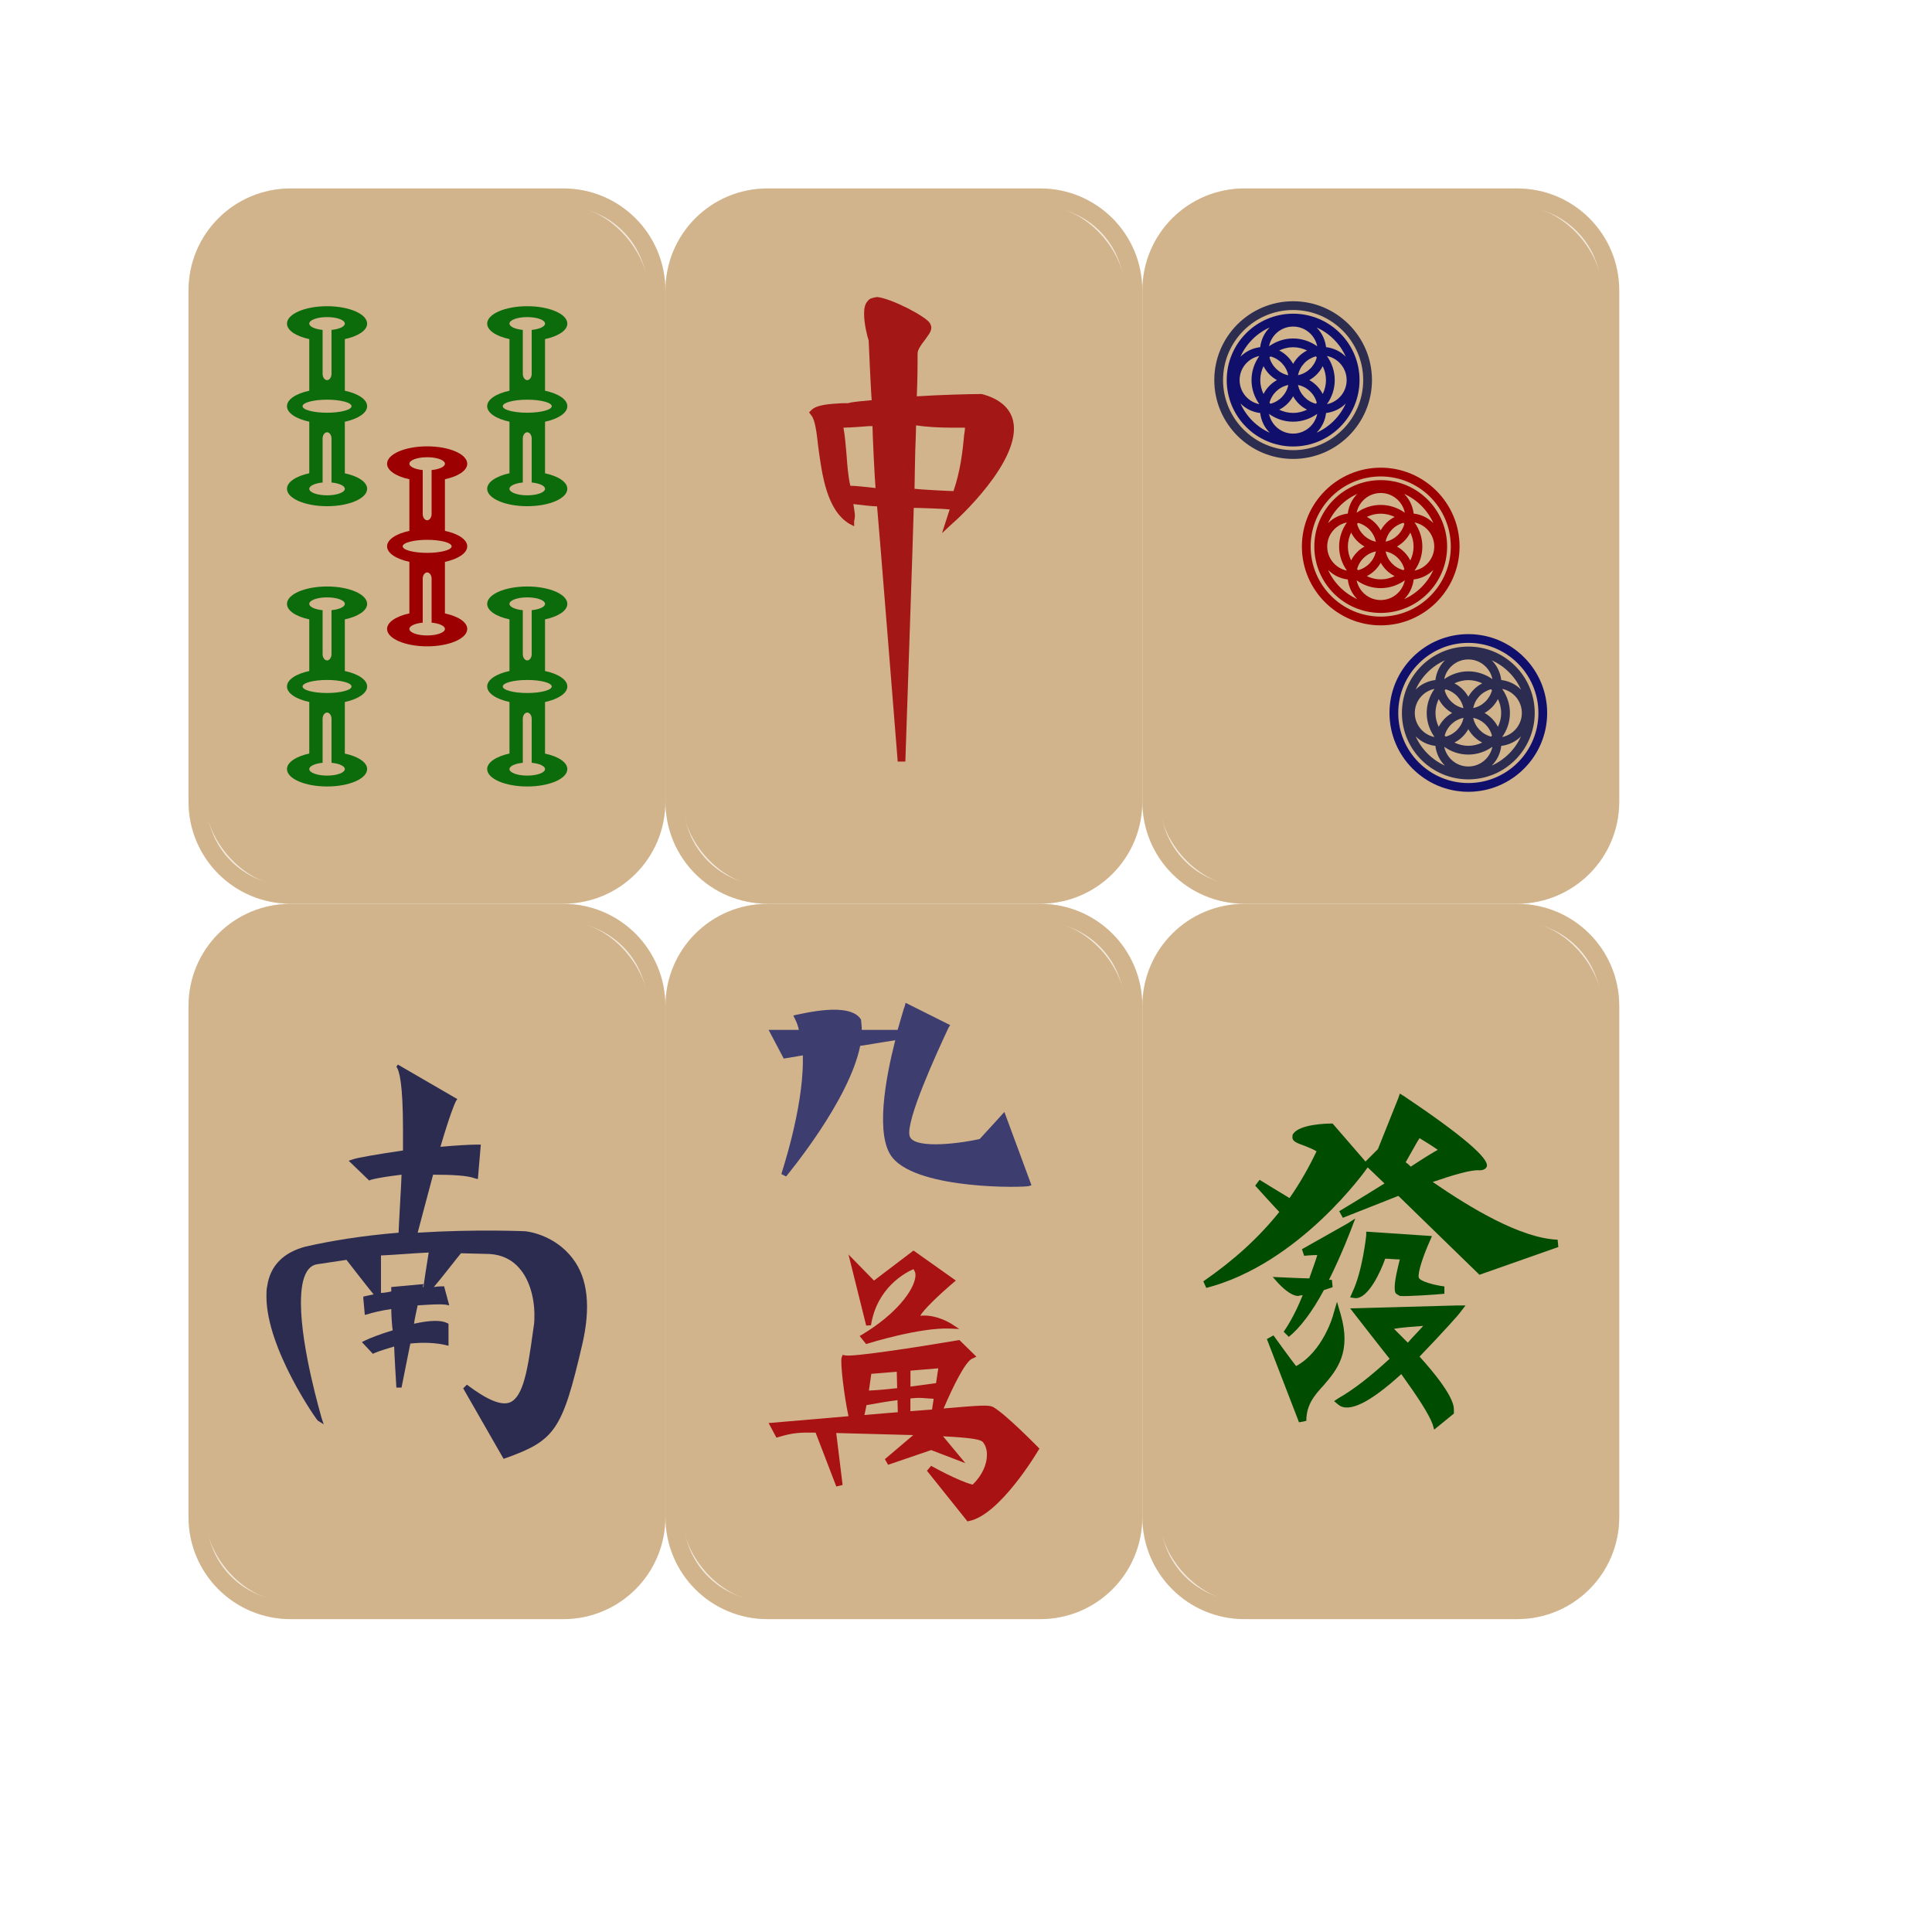<?xml version="1.0" encoding="UTF-8" standalone="no"?>
<!-- Created using Karbon, part of Calligra: http://www.calligra.org/karbon -->

<svg
   xmlns:dc="http://purl.org/dc/elements/1.1/"
   xmlns:cc="http://creativecommons.org/ns#"
   xmlns:rdf="http://www.w3.org/1999/02/22-rdf-syntax-ns#"
   xmlns:svg="http://www.w3.org/2000/svg"
   xmlns="http://www.w3.org/2000/svg"
   xmlns:xlink="http://www.w3.org/1999/xlink"
   xmlns:sodipodi="http://sodipodi.sourceforge.net/DTD/sodipodi-0.dtd"
   xmlns:inkscape="http://www.inkscape.org/namespaces/inkscape"
   width="38.4pt"
   height="38.4pt"
   id="svg2"
   version="1.1"
   inkscape:version="0.48.5 r10040"
   sodipodi:docname="gnome-mahjongg.svg">
  <sodipodi:namedview
     pagecolor="#ffffff"
     bordercolor="#666666"
     borderopacity="1"
     objecttolerance="10"
     gridtolerance="10"
     guidetolerance="10"
     inkscape:pageopacity="0"
     inkscape:pageshadow="2"
     inkscape:window-width="1920"
     inkscape:window-height="1035"
     id="namedview13"
     showgrid="false"
     borderlayer="true"
     inkscape:showpageshadow="false"
     inkscape:zoom="4.9166667"
     inkscape:cx="21.934585"
     inkscape:cy="8.2532298"
     inkscape:window-x="-4"
     inkscape:window-y="29"
     inkscape:window-maximized="1"
     inkscape:current-layer="svg2">
    <sodipodi:guide
       position="9.5367432e-07,48"
       orientation="48,0"
       id="guide4073" />
    <sodipodi:guide
       position="9.5367432e-07,1.9073486e-06"
       orientation="0,48"
       id="guide4075" />
    <sodipodi:guide
       position="48,1.9073486e-06"
       orientation="-48,0"
       id="guide4077" />
    <sodipodi:guide
       position="48,48"
       orientation="0,-48"
       id="guide4079" />
    <sodipodi:guide
       position="4,44"
       orientation="40,0"
       id="guide4081" />
    <sodipodi:guide
       position="4,4"
       orientation="0,40"
       id="guide4083" />
    <sodipodi:guide
       position="44,4"
       orientation="-40,0"
       id="guide4085" />
    <sodipodi:guide
       position="44,44"
       orientation="0,-40"
       id="guide4087" />
  </sodipodi:namedview>
  <defs
     id="defs4">
    <linearGradient
       gradientUnits="userSpaceOnUse"
       y2="39"
       x2="38"
       y1="39"
       x1="8"
       id="linearGradient3233"
       xlink:href="#linearGradient3235"
       inkscape:collect="always" />
    <linearGradient
       gradientUnits="userSpaceOnUse"
       y2="28"
       x2="39"
       y1="27"
       x1="3"
       id="linearGradient2846"
       xlink:href="#linearGradient2188"
       inkscape:collect="always" />
    <radialGradient
       r="14.5"
       fy="8.88"
       fx="13.819"
       cy="8.88"
       cx="13.819"
       gradientTransform="matrix(0.357,0.46,-0.566,0.729,16.265,4.506)"
       gradientUnits="userSpaceOnUse"
       id="radialGradient19774"
       xlink:href="#linearGradient3570"
       inkscape:collect="always" />
    <linearGradient
       gradientUnits="userSpaceOnUse"
       y2="35.395"
       x2="41.661"
       y1="12.359"
       x1="40.036"
       id="linearGradient19742"
       xlink:href="#linearGradient19744"
       inkscape:collect="always" />
    <radialGradient
       r="3.048"
       fy="16.969"
       fx="3.5"
       cy="16.969"
       cx="3.5"
       gradientTransform="matrix(0.529,1.27,-1.312,0.787,23.919,-1.007)"
       gradientUnits="userSpaceOnUse"
       id="radialGradient18128"
       xlink:href="#linearGradient14664"
       inkscape:collect="always" />
    <radialGradient
       r="3.048"
       fy="16.969"
       fx="3.5"
       cy="16.969"
       cx="3.5"
       gradientTransform="matrix(0.529,1.27,-1.312,0.787,23.919,-1.007)"
       gradientUnits="userSpaceOnUse"
       id="radialGradient18126"
       xlink:href="#linearGradient14664"
       inkscape:collect="always" />
    <radialGradient
       r="3.048"
       fy="16.969"
       fx="3.5"
       cy="16.969"
       cx="3.5"
       gradientTransform="matrix(0.529,1.27,-1.312,0.787,23.919,-1.007)"
       gradientUnits="userSpaceOnUse"
       id="radialGradient18124"
       xlink:href="#linearGradient14664"
       inkscape:collect="always" />
    <radialGradient
       gradientUnits="userSpaceOnUse"
       gradientTransform="matrix(0.529,1.27,-1.312,0.787,23.919,-1.007)"
       r="3.048"
       fy="16.969"
       fx="3.5"
       cy="16.969"
       cx="3.5"
       id="radialGradient18099"
       xlink:href="#linearGradient14664"
       inkscape:collect="always" />
    <radialGradient
       r="15.5"
       fy="21.094"
       fx="13.071"
       cy="21.094"
       cx="13.071"
       gradientTransform="matrix(1.429,2.259,-1.853,1.617,33.347,-44.631)"
       gradientUnits="userSpaceOnUse"
       id="radialGradient17706"
       xlink:href="#linearGradient2790"
       inkscape:collect="always" />
    <linearGradient
       y2="31"
       x2="25"
       y1="26"
       x1="21"
       gradientTransform="matrix(0.556,0,0,1.111,10.222,-0.611)"
       gradientUnits="userSpaceOnUse"
       id="linearGradient17174"
       xlink:href="#linearGradient11853"
       inkscape:collect="always" />
    <radialGradient
       r="3"
       fy="28.5"
       fx="23"
       cy="28.5"
       cx="23"
       gradientTransform="matrix(1,0,0,1.556,9.5596046e-6,-13.833)"
       gradientUnits="userSpaceOnUse"
       id="radialGradient17172"
       xlink:href="#linearGradient8285"
       inkscape:collect="always" />
    <linearGradient
       gradientTransform="matrix(0.92,0,0,0.889,8.9090905e-7,1.611)"
       gradientUnits="userSpaceOnUse"
       y2="47.688"
       x2="44.565"
       y1="14"
       x1="12"
       id="linearGradient17109"
       xlink:href="#linearGradient3570"
       inkscape:collect="always" />
    <linearGradient
       y2="31"
       x2="25"
       y1="26"
       x1="21"
       gradientTransform="matrix(0.333,0,0,0.833,24.333,4.167)"
       gradientUnits="userSpaceOnUse"
       id="linearGradient14261"
       xlink:href="#linearGradient11853"
       inkscape:collect="always" />
    <radialGradient
       r="3"
       fy="28.5"
       fx="23"
       cy="28.5"
       cx="23"
       gradientTransform="matrix(0.6,0,0,1.167,18.2,-5.75)"
       gradientUnits="userSpaceOnUse"
       id="radialGradient14259"
       xlink:href="#linearGradient8285"
       inkscape:collect="always" />
    <linearGradient
       y2="31"
       x2="25"
       y1="26"
       x1="21"
       gradientTransform="matrix(0.333,0,0,0.833,6.333,4.075)"
       gradientUnits="userSpaceOnUse"
       id="linearGradient11867"
       xlink:href="#linearGradient11853"
       inkscape:collect="always" />
    <radialGradient
       r="3"
       fy="28.5"
       fx="23"
       cy="28.5"
       cx="23"
       gradientTransform="matrix(0.6,0,0,1.167,0.2,-5.842)"
       gradientUnits="userSpaceOnUse"
       id="radialGradient11865"
       xlink:href="#linearGradient8285"
       inkscape:collect="always" />
    <radialGradient
       r="14.5"
       fy="19.5"
       fx="23.5"
       cy="19.5"
       cx="23.5"
       gradientTransform="matrix(0.552,0,0,0.241,11.034,35.793)"
       gradientUnits="userSpaceOnUse"
       id="radialGradient7116"
       xlink:href="#linearGradient5539"
       inkscape:collect="always" />
    <radialGradient
       gradientUnits="userSpaceOnUse"
       gradientTransform="matrix(2.917,0,0,1.083,-46.5,-0.208)"
       r="6"
       fy="38.5"
       fx="24"
       cy="38.5"
       cx="24"
       id="radialGradient7112"
       xlink:href="#linearGradient7106"
       inkscape:collect="always" />
    <radialGradient
       gradientUnits="userSpaceOnUse"
       gradientTransform="matrix(2.625,2.744,-0.433,2.197,-4.976,-64.938)"
       r="7"
       fy="27.331"
       fx="10.451"
       cy="27.331"
       cx="10.451"
       id="radialGradient6717"
       xlink:href="#linearGradient6328"
       inkscape:collect="always" />
    <radialGradient
       gradientUnits="userSpaceOnUse"
       gradientTransform="matrix(0.7,0,0,-0.727,6.55,25.182)"
       r="5.5"
       fy="16.75"
       fx="21.625"
       cy="16.75"
       cx="21.625"
       id="radialGradient5934"
       xlink:href="#linearGradient7499"
       inkscape:collect="always" />
    <radialGradient
       gradientUnits="userSpaceOnUse"
       gradientTransform="matrix(0.31,0,0,0.138,16.207,15.31)"
       r="14.5"
       fy="19.5"
       fx="23.5"
       cy="19.5"
       cx="23.5"
       id="radialGradient5545"
       xlink:href="#linearGradient5539"
       inkscape:collect="always" />
    <linearGradient
       gradientTransform="matrix(2.25,0,0,1.273,-31,-8.95)"
       gradientUnits="userSpaceOnUse"
       y2="54.18"
       x2="42.231"
       y1="37.678"
       x1="21"
       id="linearGradient4751"
       xlink:href="#linearGradient12294"
       inkscape:collect="always" />
    <radialGradient
       gradientUnits="userSpaceOnUse"
       gradientTransform="matrix(1.1,-2.639,-1.875,-2,19.432,98.396)"
       r="3.5"
       fy="12.744"
       fx="23.078"
       cy="12.744"
       cx="23.078"
       id="radialGradient3185"
       xlink:href="#linearGradient2790"
       inkscape:collect="always" />
    <linearGradient
       id="linearGradient2188">
      <stop
         id="stop2190"
         offset="0"
         style="stop-color:#c4a000;stop-opacity:1" />
      <stop
         style="stop-color:#edd400;stop-opacity:1"
         offset="0.206"
         id="stop3626" />
      <stop
         style="stop-color:#fce94f;stop-opacity:1"
         offset="0.5"
         id="stop2848" />
      <stop
         id="stop2850"
         offset="0.75"
         style="stop-color:#edd400;stop-opacity:1" />
      <stop
         id="stop2192"
         offset="1"
         style="stop-color:#c4a000;stop-opacity:1" />
    </linearGradient>
    <linearGradient
       id="linearGradient2790">
      <stop
         id="stop2792"
         offset="0"
         style="stop-color:#ffffff;stop-opacity:1;" />
      <stop
         id="stop2794"
         offset="1"
         style="stop-color:#fce94f;stop-opacity:1;" />
    </linearGradient>
    <linearGradient
       id="linearGradient3570">
      <stop
         id="stop3572"
         offset="0"
         style="stop-color:#ffffff;stop-opacity:1;" />
      <stop
         id="stop3574"
         offset="1"
         style="stop-color:#fce94f;stop-opacity:1;" />
    </linearGradient>
    <linearGradient
       id="linearGradient5539"
       inkscape:collect="always">
      <stop
         id="stop5541"
         offset="0"
         style="stop-color:#000000;stop-opacity:1;" />
      <stop
         id="stop5543"
         offset="1"
         style="stop-color:#000000;stop-opacity:0;" />
    </linearGradient>
    <linearGradient
       id="linearGradient6328"
       inkscape:collect="always">
      <stop
         id="stop6330"
         offset="0"
         style="stop-color:#ffffff;stop-opacity:1;" />
      <stop
         id="stop6332"
         offset="1"
         style="stop-color:#ffffff;stop-opacity:0;" />
    </linearGradient>
    <linearGradient
       id="linearGradient7106"
       inkscape:collect="always">
      <stop
         id="stop7108"
         offset="0"
         style="stop-color:#000000;stop-opacity:1;" />
      <stop
         id="stop7110"
         offset="1"
         style="stop-color:#000000;stop-opacity:0;" />
    </linearGradient>
    <linearGradient
       inkscape:collect="always"
       id="linearGradient7499">
      <stop
         style="stop-color:#fff5ac;stop-opacity:1"
         offset="0"
         id="stop7501" />
      <stop
         style="stop-color:#edd400;stop-opacity:1"
         offset="1"
         id="stop7503" />
    </linearGradient>
    <linearGradient
       id="linearGradient8285">
      <stop
         id="stop8287"
         offset="0"
         style="stop-color:#ff6c6c;stop-opacity:1;" />
      <stop
         id="stop8289"
         offset="1"
         style="stop-color:#cc0000;stop-opacity:1;" />
    </linearGradient>
    <linearGradient
       id="linearGradient11853"
       inkscape:collect="always">
      <stop
         id="stop11855"
         offset="0"
         style="stop-color:#ffffff;stop-opacity:1;" />
      <stop
         id="stop11857"
         offset="1"
         style="stop-color:#ffffff;stop-opacity:0;" />
    </linearGradient>
    <linearGradient
       id="linearGradient12294">
      <stop
         style="stop-color:#fef8c4;stop-opacity:1"
         offset="0"
         id="stop12296" />
      <stop
         style="stop-color:#edd400;stop-opacity:1"
         offset="1"
         id="stop12298" />
    </linearGradient>
    <linearGradient
       id="linearGradient14664">
      <stop
         id="stop14666"
         offset="0"
         style="stop-color:#ffffff;stop-opacity:1;" />
      <stop
         id="stop14668"
         offset="1"
         style="stop-color:#eeeeec;stop-opacity:1" />
    </linearGradient>
    <linearGradient
       id="linearGradient19744">
      <stop
         style="stop-color:#ffffff;stop-opacity:1;"
         offset="0"
         id="stop19746" />
      <stop
         id="stop19748"
         offset="0.786"
         style="stop-color:#edd400;stop-opacity:1" />
      <stop
         style="stop-color:#ffffff;stop-opacity:1;"
         offset="1"
         id="stop19750" />
    </linearGradient>
    <linearGradient
       id="linearGradient3235">
      <stop
         style="stop-color:#fce94f;stop-opacity:1"
         offset="0"
         id="stop3237" />
      <stop
         id="stop3239"
         offset="0.5"
         style="stop-color:#fce94f;stop-opacity:1" />
      <stop
         style="stop-color:#edd400;stop-opacity:1"
         offset="0.75"
         id="stop3241" />
      <stop
         style="stop-color:#c4a000;stop-opacity:1"
         offset="1"
         id="stop3243" />
    </linearGradient>
    <linearGradient
       inkscape:collect="always"
       xlink:href="#linearGradient19744"
       id="linearGradient4099"
       gradientUnits="userSpaceOnUse"
       x1="40.036"
       y1="12.359"
       x2="41.661"
       y2="35.395"
       gradientTransform="translate(-96.556,66.314)" />
    <linearGradient
       inkscape:collect="always"
       xlink:href="#linearGradient11853"
       id="linearGradient4110"
       gradientUnits="userSpaceOnUse"
       gradientTransform="matrix(0.556,0,0,1.111,-86.334,65.703)"
       x1="21"
       y1="26"
       x2="25"
       y2="31" />
    <radialGradient
       inkscape:collect="always"
       xlink:href="#linearGradient8285"
       id="radialGradient4113"
       gradientUnits="userSpaceOnUse"
       gradientTransform="matrix(1,0,0,1.556,-96.556,52.48)"
       cx="23"
       cy="28.5"
       fx="23"
       fy="28.5"
       r="3" />
    <linearGradient
       inkscape:collect="always"
       xlink:href="#linearGradient11853"
       id="linearGradient4116"
       gradientUnits="userSpaceOnUse"
       gradientTransform="matrix(0.333,0,0,0.833,-72.223,70.48)"
       x1="21"
       y1="26"
       x2="25"
       y2="31" />
    <radialGradient
       inkscape:collect="always"
       xlink:href="#linearGradient8285"
       id="radialGradient4119"
       gradientUnits="userSpaceOnUse"
       gradientTransform="matrix(0.6,0,0,1.167,-78.357,60.564)"
       cx="23"
       cy="28.5"
       fx="23"
       fy="28.5"
       r="3" />
    <linearGradient
       inkscape:collect="always"
       xlink:href="#linearGradient11853"
       id="linearGradient4122"
       gradientUnits="userSpaceOnUse"
       gradientTransform="matrix(0.333,0,0,0.833,-90.223,70.389)"
       x1="21"
       y1="26"
       x2="25"
       y2="31" />
    <radialGradient
       inkscape:collect="always"
       xlink:href="#linearGradient8285"
       id="radialGradient4125"
       gradientUnits="userSpaceOnUse"
       gradientTransform="matrix(0.6,0,0,1.167,-96.356,60.472)"
       cx="23"
       cy="28.5"
       fx="23"
       fy="28.5"
       r="3" />
    <radialGradient
       inkscape:collect="always"
       xlink:href="#linearGradient2790"
       id="radialGradient4128"
       gradientUnits="userSpaceOnUse"
       gradientTransform="matrix(1.1,-2.639,-1.875,-2,-77.124,164.71)"
       cx="23.078"
       cy="12.744"
       fx="23.078"
       fy="12.744"
       r="3.5" />
    <radialGradient
       inkscape:collect="always"
       xlink:href="#linearGradient7499"
       id="radialGradient4131"
       gradientUnits="userSpaceOnUse"
       gradientTransform="matrix(0.7,0,0,-0.727,-90.007,91.495)"
       cx="21.625"
       cy="16.75"
       fx="21.625"
       fy="16.75"
       r="5.5" />
    <radialGradient
       inkscape:collect="always"
       xlink:href="#linearGradient2790"
       id="radialGradient4134"
       gradientUnits="userSpaceOnUse"
       gradientTransform="matrix(1.429,2.259,-1.853,1.617,-63.21,21.682)"
       cx="13.071"
       cy="21.094"
       fx="13.071"
       fy="21.094"
       r="15.5" />
    <radialGradient
       inkscape:collect="always"
       xlink:href="#linearGradient5539"
       id="radialGradient4137"
       gradientUnits="userSpaceOnUse"
       gradientTransform="matrix(0.31,0,0,0.138,-80.35,81.624)"
       cx="23.5"
       cy="19.5"
       fx="23.5"
       fy="19.5"
       r="14.5" />
    <radialGradient
       inkscape:collect="always"
       xlink:href="#linearGradient6328"
       id="radialGradient4141"
       gradientUnits="userSpaceOnUse"
       gradientTransform="matrix(2.625,2.744,-0.433,2.197,-101.532,1.376)"
       cx="10.451"
       cy="27.331"
       fx="10.451"
       fy="27.331"
       r="7" />
    <linearGradient
       inkscape:collect="always"
       xlink:href="#linearGradient3570"
       id="linearGradient4144"
       gradientUnits="userSpaceOnUse"
       gradientTransform="matrix(0.92,0,0,0.889,-96.556,67.925)"
       x1="12"
       y1="14"
       x2="44.565"
       y2="47.688" />
    <radialGradient
       inkscape:collect="always"
       xlink:href="#linearGradient3570"
       id="radialGradient4147"
       gradientUnits="userSpaceOnUse"
       gradientTransform="matrix(0.357,0.46,-0.566,0.729,-80.291,70.82)"
       cx="13.819"
       cy="8.88"
       fx="13.819"
       fy="8.88"
       r="14.5" />
    <linearGradient
       inkscape:collect="always"
       xlink:href="#linearGradient2188"
       id="linearGradient4151"
       gradientUnits="userSpaceOnUse"
       x1="3"
       y1="27"
       x2="39"
       y2="28"
       gradientTransform="translate(-96.556,66.314)" />
    <linearGradient
       inkscape:collect="always"
       xlink:href="#linearGradient12294"
       id="linearGradient4155"
       gradientUnits="userSpaceOnUse"
       gradientTransform="matrix(2.25,0,0,1.273,-127.556,57.364)"
       x1="21"
       y1="37.678"
       x2="42.231"
       y2="54.18" />
    <radialGradient
       inkscape:collect="always"
       xlink:href="#linearGradient5539"
       id="radialGradient4158"
       gradientUnits="userSpaceOnUse"
       gradientTransform="matrix(0.552,0,0,0.241,-85.522,102.107)"
       cx="23.5"
       cy="19.5"
       fx="23.5"
       fy="19.5"
       r="14.5" />
    <linearGradient
       inkscape:collect="always"
       xlink:href="#linearGradient3235"
       id="linearGradient4161"
       gradientUnits="userSpaceOnUse"
       x1="8"
       y1="39"
       x2="38"
       y2="39"
       gradientTransform="translate(-96.556,66.314)" />
    <radialGradient
       inkscape:collect="always"
       xlink:href="#linearGradient7106"
       id="radialGradient4164"
       gradientUnits="userSpaceOnUse"
       gradientTransform="matrix(2.917,0,0,1.083,-143.056,66.105)"
       cx="24"
       cy="38.5"
       fx="24"
       fy="38.5"
       r="6" />
    <radialGradient
       inkscape:collect="always"
       xlink:href="#linearGradient14664"
       id="radialGradient4166"
       gradientUnits="userSpaceOnUse"
       gradientTransform="matrix(0.529,1.27,-1.312,0.787,23.919,-1.007)"
       cx="3.5"
       cy="16.969"
       fx="3.5"
       fy="16.969"
       r="3.048" />
    <radialGradient
       inkscape:collect="always"
       xlink:href="#linearGradient14664"
       id="radialGradient4168"
       gradientUnits="userSpaceOnUse"
       gradientTransform="matrix(0.529,1.27,-1.312,0.787,23.919,-1.007)"
       cx="3.5"
       cy="16.969"
       fx="3.5"
       fy="16.969"
       r="3.048" />
    <radialGradient
       inkscape:collect="always"
       xlink:href="#linearGradient14664"
       id="radialGradient4170"
       gradientUnits="userSpaceOnUse"
       gradientTransform="matrix(0.529,1.27,-1.312,0.787,23.919,-1.007)"
       cx="3.5"
       cy="16.969"
       fx="3.5"
       fy="16.969"
       r="3.048" />
    <radialGradient
       inkscape:collect="always"
       xlink:href="#linearGradient14664"
       id="radialGradient4172"
       gradientUnits="userSpaceOnUse"
       gradientTransform="matrix(0.529,1.27,-1.312,0.787,23.919,-1.007)"
       cx="3.5"
       cy="16.969"
       fx="3.5"
       fy="16.969"
       r="3.048" />
    <linearGradient
       id="linearGradient3860">
      <stop
         id="stop3862"
         style="stop-color:#c3a579;stop-opacity:1"
         offset="0" />
      <stop
         id="stop3864"
         style="stop-color:#d3bd9d;stop-opacity:1"
         offset="1" />
    </linearGradient>
    <linearGradient
       id="linearGradient3187">
      <stop
         id="stop3189"
         style="stop-color:#693222;stop-opacity:1"
         offset="0" />
      <stop
         id="stop3191"
         style="stop-color:#b8755d;stop-opacity:1"
         offset="1" />
    </linearGradient>
    <linearGradient
       id="linearGradient3246">
      <stop
         id="stop3248"
         style="stop-color:#c3a579;stop-opacity:1"
         offset="0" />
      <stop
         id="stop3250"
         style="stop-color:#d3bd9d;stop-opacity:1"
         offset="1" />
    </linearGradient>
    <linearGradient
       id="linearGradient3253">
      <stop
         id="stop3255"
         style="stop-color:#693222;stop-opacity:1"
         offset="0" />
      <stop
         id="stop3257"
         style="stop-color:#b8755d;stop-opacity:1"
         offset="1" />
    </linearGradient>
    <linearGradient
       id="linearGradient3260">
      <stop
         id="stop3262"
         style="stop-color:#c3a579;stop-opacity:1"
         offset="0" />
      <stop
         id="stop3264"
         style="stop-color:#d3bd9d;stop-opacity:1"
         offset="1" />
    </linearGradient>
    <linearGradient
       id="linearGradient3267">
      <stop
         id="stop3269"
         style="stop-color:#693222;stop-opacity:1"
         offset="0" />
      <stop
         id="stop3271"
         style="stop-color:#b8755d;stop-opacity:1"
         offset="1" />
    </linearGradient>
  </defs>
  <g
     transform="matrix(0.162,0,0,0.162,3.219,3.671)"
     id="g3365">
    <g
       style="fill:#d2b48c"
       id="use3756"
       transform="matrix(2.786,0,0,2.786,-5.747,-125.562)">
      <rect
         style="color:#000000;fill:#d2b48c;fill-opacity:1;fill-rule:nonzero;stroke:none;stroke-width:1.5;marker:none;visibility:visible;display:inline;overflow:visible;enable-background:accumulate"
         id="rect3312"
         y="49"
         x="7"
         ry="5"
         rx="5"
         height="40"
         width="26" />
      <path
         style="opacity:0.1;color:#000000;fill:#d2b48c;fill-opacity:1;fill-rule:nonzero;stroke:none;stroke-width:1.5;marker:none;visibility:visible;display:inline;overflow:visible;enable-background:accumulate"
         id="path3314"
         inkscape:connector-curvature="0"
         d="m 12,48 c -3.324,0 -6,2.676 -6,6 l 0,30 c 0,3.324 2.676,6 6,6 l 16,0 c 3.324,0 6,-2.676 6,-6 l 0,-30 c 0,-3.324 -2.676,-6 -6,-6 l -16,0 z m 0,3.156 16,0 c 1.637,0 2.844,1.207 2.844,2.844 l 0,30 c 0,1.637 -1.207,2.844 -2.844,2.844 l -16,0 C 10.363,86.844 9.156,85.637 9.156,84 l 0,-30 c 0,-1.637 1.207,-2.844 2.844,-2.844 z" />
      <path
         style="opacity:0.2;color:#000000;fill:#d2b48c;fill-opacity:1;fill-rule:nonzero;stroke:none;stroke-width:1.5;marker:none;visibility:visible;display:inline;overflow:visible;enable-background:accumulate"
         id="path3316"
         inkscape:connector-curvature="0"
         d="m 12,48 c -3.324,0 -6,2.676 -6,6 l 0,30 c 0,3.324 2.676,6 6,6 l 16,0 c 3.324,0 6,-2.676 6,-6 l 0,-30 c 0,-3.324 -2.676,-6 -6,-6 l -16,0 z m 0,1.969 16,0 c 2.263,0 4.031,1.768 4.031,4.031 l 0,30 c 0,2.263 -1.768,4.031 -4.031,4.031 l -16,0 C 9.737,88.031 7.969,86.263 7.969,84 l 0,-30 c 0,-2.263 1.768,-4.031 4.031,-4.031 z" />
      <path
         style="color:#000000;fill:#d2b48c;fill-opacity:1;fill-rule:nonzero;stroke:none;stroke-width:1.5;marker:none;visibility:visible;display:inline;overflow:visible;enable-background:accumulate"
         id="path3318"
         inkscape:connector-curvature="0"
         d="m 12,48 c -3.324,0 -6,2.676 -6,6 l 0,30 c 0,3.324 2.676,6 6,6 l 16,0 c 3.324,0 6,-2.676 6,-6 l 0,-30 c 0,-3.324 -2.676,-6 -6,-6 l -16,0 z m 0,1.062 16,0 c 2.746,0 4.938,2.192 4.938,4.938 l 0,30 c 0,2.746 -2.192,4.938 -4.938,4.938 l -16,0 C 9.254,88.938 7.062,86.746 7.062,84 l 0,-30 c 0,-2.746 2.192,-4.938 4.938,-4.938 z" />
    </g>
    <g
       style="fill:#d2b48c"
       id="use3758"
       transform="matrix(2.786,0,0,2.786,-5.747,-8.533)">
      <rect
         style="color:#000000;fill:#d2b48c;fill-opacity:1;fill-rule:nonzero;stroke:none;stroke-width:1.5;marker:none;visibility:visible;display:inline;overflow:visible;enable-background:accumulate"
         id="rect3298"
         y="49"
         x="7"
         ry="5"
         rx="5"
         height="40"
         width="26" />
      <path
         style="opacity:0.1;color:#000000;fill:#d2b48c;fill-opacity:1;fill-rule:nonzero;stroke:none;stroke-width:1.5;marker:none;visibility:visible;display:inline;overflow:visible;enable-background:accumulate"
         id="path3300"
         inkscape:connector-curvature="0"
         d="m 12,48 c -3.324,0 -6,2.676 -6,6 l 0,30 c 0,3.324 2.676,6 6,6 l 16,0 c 3.324,0 6,-2.676 6,-6 l 0,-30 c 0,-3.324 -2.676,-6 -6,-6 l -16,0 z m 0,3.156 16,0 c 1.637,0 2.844,1.207 2.844,2.844 l 0,30 c 0,1.637 -1.207,2.844 -2.844,2.844 l -16,0 C 10.363,86.844 9.156,85.637 9.156,84 l 0,-30 c 0,-1.637 1.207,-2.844 2.844,-2.844 z" />
      <path
         style="opacity:0.2;color:#000000;fill:#d2b48c;fill-opacity:1;fill-rule:nonzero;stroke:none;stroke-width:1.5;marker:none;visibility:visible;display:inline;overflow:visible;enable-background:accumulate"
         id="path3302"
         inkscape:connector-curvature="0"
         d="m 12,48 c -3.324,0 -6,2.676 -6,6 l 0,30 c 0,3.324 2.676,6 6,6 l 16,0 c 3.324,0 6,-2.676 6,-6 l 0,-30 c 0,-3.324 -2.676,-6 -6,-6 l -16,0 z m 0,1.969 16,0 c 2.263,0 4.031,1.768 4.031,4.031 l 0,30 c 0,2.263 -1.768,4.031 -4.031,4.031 l -16,0 C 9.737,88.031 7.969,86.263 7.969,84 l 0,-30 c 0,-2.263 1.768,-4.031 4.031,-4.031 z" />
      <path
         style="color:#000000;fill:#d2b48c;fill-opacity:1;fill-rule:nonzero;stroke:none;stroke-width:1.5;marker:none;visibility:visible;display:inline;overflow:visible;enable-background:accumulate"
         id="path3304"
         inkscape:connector-curvature="0"
         d="m 12,48 c -3.324,0 -6,2.676 -6,6 l 0,30 c 0,3.324 2.676,6 6,6 l 16,0 c 3.324,0 6,-2.676 6,-6 l 0,-30 c 0,-3.324 -2.676,-6 -6,-6 l -16,0 z m 0,1.062 16,0 c 2.746,0 4.938,2.192 4.938,4.938 l 0,30 c 0,2.746 -2.192,4.938 -4.938,4.938 l -16,0 C 9.254,88.938 7.062,86.746 7.062,84 l 0,-30 c 0,-2.746 2.192,-4.938 4.938,-4.938 z" />
    </g>
    <g
       style="fill:#d2b48c"
       id="use3760"
       transform="matrix(2.786,0,0,2.786,72.272,-125.562)">
      <rect
         style="color:#000000;fill:#d2b48c;fill-opacity:1;fill-rule:nonzero;stroke:none;stroke-width:1.5;marker:none;visibility:visible;display:inline;overflow:visible;enable-background:accumulate"
         id="rect3284"
         y="49"
         x="7"
         ry="5"
         rx="5"
         height="40"
         width="26" />
      <path
         style="opacity:0.1;color:#000000;fill:#d2b48c;fill-opacity:1;fill-rule:nonzero;stroke:none;stroke-width:1.5;marker:none;visibility:visible;display:inline;overflow:visible;enable-background:accumulate"
         id="path3286"
         inkscape:connector-curvature="0"
         d="m 12,48 c -3.324,0 -6,2.676 -6,6 l 0,30 c 0,3.324 2.676,6 6,6 l 16,0 c 3.324,0 6,-2.676 6,-6 l 0,-30 c 0,-3.324 -2.676,-6 -6,-6 l -16,0 z m 0,3.156 16,0 c 1.637,0 2.844,1.207 2.844,2.844 l 0,30 c 0,1.637 -1.207,2.844 -2.844,2.844 l -16,0 C 10.363,86.844 9.156,85.637 9.156,84 l 0,-30 c 0,-1.637 1.207,-2.844 2.844,-2.844 z" />
      <path
         style="opacity:0.2;color:#000000;fill:#d2b48c;fill-opacity:1;fill-rule:nonzero;stroke:none;stroke-width:1.5;marker:none;visibility:visible;display:inline;overflow:visible;enable-background:accumulate"
         id="path3288"
         inkscape:connector-curvature="0"
         d="m 12,48 c -3.324,0 -6,2.676 -6,6 l 0,30 c 0,3.324 2.676,6 6,6 l 16,0 c 3.324,0 6,-2.676 6,-6 l 0,-30 c 0,-3.324 -2.676,-6 -6,-6 l -16,0 z m 0,1.969 16,0 c 2.263,0 4.031,1.768 4.031,4.031 l 0,30 c 0,2.263 -1.768,4.031 -4.031,4.031 l -16,0 C 9.737,88.031 7.969,86.263 7.969,84 l 0,-30 c 0,-2.263 1.768,-4.031 4.031,-4.031 z" />
      <path
         style="color:#000000;fill:#d2b48c;fill-opacity:1;fill-rule:nonzero;stroke:none;stroke-width:1.5;marker:none;visibility:visible;display:inline;overflow:visible;enable-background:accumulate"
         id="path3290"
         inkscape:connector-curvature="0"
         d="m 12,48 c -3.324,0 -6,2.676 -6,6 l 0,30 c 0,3.324 2.676,6 6,6 l 16,0 c 3.324,0 6,-2.676 6,-6 l 0,-30 c 0,-3.324 -2.676,-6 -6,-6 l -16,0 z m 0,1.062 16,0 c 2.746,0 4.938,2.192 4.938,4.938 l 0,30 c 0,2.746 -2.192,4.938 -4.938,4.938 l -16,0 C 9.254,88.938 7.062,86.746 7.062,84 l 0,-30 c 0,-2.746 2.192,-4.938 4.938,-4.938 z" />
    </g>
    <g
       style="fill:#d2b48c"
       id="use3762"
       transform="matrix(2.786,0,0,2.786,72.272,-8.533)">
      <rect
         style="color:#000000;fill:#d2b48c;fill-opacity:1;fill-rule:nonzero;stroke:none;stroke-width:1.5;marker:none;visibility:visible;display:inline;overflow:visible;enable-background:accumulate"
         id="rect3270"
         y="49"
         x="7"
         ry="5"
         rx="5"
         height="40"
         width="26" />
      <path
         style="opacity:0.1;color:#000000;fill:#d2b48c;fill-opacity:1;fill-rule:nonzero;stroke:none;stroke-width:1.5;marker:none;visibility:visible;display:inline;overflow:visible;enable-background:accumulate"
         id="path3272"
         inkscape:connector-curvature="0"
         d="m 12,48 c -3.324,0 -6,2.676 -6,6 l 0,30 c 0,3.324 2.676,6 6,6 l 16,0 c 3.324,0 6,-2.676 6,-6 l 0,-30 c 0,-3.324 -2.676,-6 -6,-6 l -16,0 z m 0,3.156 16,0 c 1.637,0 2.844,1.207 2.844,2.844 l 0,30 c 0,1.637 -1.207,2.844 -2.844,2.844 l -16,0 C 10.363,86.844 9.156,85.637 9.156,84 l 0,-30 c 0,-1.637 1.207,-2.844 2.844,-2.844 z" />
      <path
         style="opacity:0.2;color:#000000;fill:#d2b48c;fill-opacity:1;fill-rule:nonzero;stroke:none;stroke-width:1.5;marker:none;visibility:visible;display:inline;overflow:visible;enable-background:accumulate"
         id="path3274"
         inkscape:connector-curvature="0"
         d="m 12,48 c -3.324,0 -6,2.676 -6,6 l 0,30 c 0,3.324 2.676,6 6,6 l 16,0 c 3.324,0 6,-2.676 6,-6 l 0,-30 c 0,-3.324 -2.676,-6 -6,-6 l -16,0 z m 0,1.969 16,0 c 2.263,0 4.031,1.768 4.031,4.031 l 0,30 c 0,2.263 -1.768,4.031 -4.031,4.031 l -16,0 C 9.737,88.031 7.969,86.263 7.969,84 l 0,-30 c 0,-2.263 1.768,-4.031 4.031,-4.031 z" />
      <path
         style="color:#000000;fill:#d2b48c;fill-opacity:1;fill-rule:nonzero;stroke:none;stroke-width:1.5;marker:none;visibility:visible;display:inline;overflow:visible;enable-background:accumulate"
         id="path3276"
         inkscape:connector-curvature="0"
         d="m 12,48 c -3.324,0 -6,2.676 -6,6 l 0,30 c 0,3.324 2.676,6 6,6 l 16,0 c 3.324,0 6,-2.676 6,-6 l 0,-30 c 0,-3.324 -2.676,-6 -6,-6 l -16,0 z m 0,1.062 16,0 c 2.746,0 4.938,2.192 4.938,4.938 l 0,30 c 0,2.746 -2.192,4.938 -4.938,4.938 l -16,0 C 9.254,88.938 7.062,86.746 7.062,84 l 0,-30 c 0,-2.746 2.192,-4.938 4.938,-4.938 z" />
    </g>
    <g
       style="fill:#d2b48c"
       id="use3764"
       transform="matrix(2.786,0,0,2.786,150.291,-125.562)">
      <rect
         style="color:#000000;fill:#d2b48c;fill-opacity:1;fill-rule:nonzero;stroke:none;stroke-width:1.5;marker:none;visibility:visible;display:inline;overflow:visible;enable-background:accumulate"
         id="rect3256"
         y="49"
         x="7"
         ry="5"
         rx="5"
         height="40"
         width="26" />
      <path
         style="opacity:0.1;color:#000000;fill:#d2b48c;fill-opacity:1;fill-rule:nonzero;stroke:none;stroke-width:1.5;marker:none;visibility:visible;display:inline;overflow:visible;enable-background:accumulate"
         id="path3258"
         inkscape:connector-curvature="0"
         d="m 12,48 c -3.324,0 -6,2.676 -6,6 l 0,30 c 0,3.324 2.676,6 6,6 l 16,0 c 3.324,0 6,-2.676 6,-6 l 0,-30 c 0,-3.324 -2.676,-6 -6,-6 l -16,0 z m 0,3.156 16,0 c 1.637,0 2.844,1.207 2.844,2.844 l 0,30 c 0,1.637 -1.207,2.844 -2.844,2.844 l -16,0 C 10.363,86.844 9.156,85.637 9.156,84 l 0,-30 c 0,-1.637 1.207,-2.844 2.844,-2.844 z" />
      <path
         style="opacity:0.2;color:#000000;fill:#d2b48c;fill-opacity:1;fill-rule:nonzero;stroke:none;stroke-width:1.5;marker:none;visibility:visible;display:inline;overflow:visible;enable-background:accumulate"
         id="path3260"
         inkscape:connector-curvature="0"
         d="m 12,48 c -3.324,0 -6,2.676 -6,6 l 0,30 c 0,3.324 2.676,6 6,6 l 16,0 c 3.324,0 6,-2.676 6,-6 l 0,-30 c 0,-3.324 -2.676,-6 -6,-6 l -16,0 z m 0,1.969 16,0 c 2.263,0 4.031,1.768 4.031,4.031 l 0,30 c 0,2.263 -1.768,4.031 -4.031,4.031 l -16,0 C 9.737,88.031 7.969,86.263 7.969,84 l 0,-30 c 0,-2.263 1.768,-4.031 4.031,-4.031 z" />
      <path
         style="color:#000000;fill:#d2b48c;fill-opacity:1;fill-rule:nonzero;stroke:none;stroke-width:1.5;marker:none;visibility:visible;display:inline;overflow:visible;enable-background:accumulate"
         id="path3262"
         inkscape:connector-curvature="0"
         d="m 12,48 c -3.324,0 -6,2.676 -6,6 l 0,30 c 0,3.324 2.676,6 6,6 l 16,0 c 3.324,0 6,-2.676 6,-6 l 0,-30 c 0,-3.324 -2.676,-6 -6,-6 l -16,0 z m 0,1.062 16,0 c 2.746,0 4.938,2.192 4.938,4.938 l 0,30 c 0,2.746 -2.192,4.938 -4.938,4.938 l -16,0 C 9.254,88.938 7.062,86.746 7.062,84 l 0,-30 c 0,-2.746 2.192,-4.938 4.938,-4.938 z" />
    </g>
    <g
       style="fill:#d2b48c"
       id="use3766"
       transform="matrix(2.786,0,0,2.786,150.291,-8.533)">
      <rect
         style="color:#000000;fill:#d2b48c;fill-opacity:1;fill-rule:nonzero;stroke:none;stroke-width:1.5;marker:none;visibility:visible;display:inline;overflow:visible;enable-background:accumulate"
         id="rect3242"
         y="49"
         x="7"
         ry="5"
         rx="5"
         height="40"
         width="26" />
      <path
         style="opacity:0.1;color:#000000;fill:#d2b48c;fill-opacity:1;fill-rule:nonzero;stroke:none;stroke-width:1.5;marker:none;visibility:visible;display:inline;overflow:visible;enable-background:accumulate"
         id="path3244"
         inkscape:connector-curvature="0"
         d="m 12,48 c -3.324,0 -6,2.676 -6,6 l 0,30 c 0,3.324 2.676,6 6,6 l 16,0 c 3.324,0 6,-2.676 6,-6 l 0,-30 c 0,-3.324 -2.676,-6 -6,-6 l -16,0 z m 0,3.156 16,0 c 1.637,0 2.844,1.207 2.844,2.844 l 0,30 c 0,1.637 -1.207,2.844 -2.844,2.844 l -16,0 C 10.363,86.844 9.156,85.637 9.156,84 l 0,-30 c 0,-1.637 1.207,-2.844 2.844,-2.844 z" />
      <path
         style="opacity:0.2;color:#000000;fill:#d2b48c;fill-opacity:1;fill-rule:nonzero;stroke:none;stroke-width:1.5;marker:none;visibility:visible;display:inline;overflow:visible;enable-background:accumulate"
         id="path3246"
         inkscape:connector-curvature="0"
         d="m 12,48 c -3.324,0 -6,2.676 -6,6 l 0,30 c 0,3.324 2.676,6 6,6 l 16,0 c 3.324,0 6,-2.676 6,-6 l 0,-30 c 0,-3.324 -2.676,-6 -6,-6 l -16,0 z m 0,1.969 16,0 c 2.263,0 4.031,1.768 4.031,4.031 l 0,30 c 0,2.263 -1.768,4.031 -4.031,4.031 l -16,0 C 9.737,88.031 7.969,86.263 7.969,84 l 0,-30 c 0,-2.263 1.768,-4.031 4.031,-4.031 z" />
      <path
         style="color:#000000;fill:#d2b48c;fill-opacity:1;fill-rule:nonzero;stroke:none;stroke-width:1.5;marker:none;visibility:visible;display:inline;overflow:visible;enable-background:accumulate"
         id="path3248"
         inkscape:connector-curvature="0"
         d="m 12,48 c -3.324,0 -6,2.676 -6,6 l 0,30 c 0,3.324 2.676,6 6,6 l 16,0 c 3.324,0 6,-2.676 6,-6 l 0,-30 c 0,-3.324 -2.676,-6 -6,-6 l -16,0 z m 0,1.062 16,0 c 2.746,0 4.938,2.192 4.938,4.938 l 0,30 c 0,2.746 -2.192,4.938 -4.938,4.938 l -16,0 C 9.254,88.938 7.062,86.746 7.062,84 l 0,-30 c 0,-2.746 2.192,-4.938 4.938,-4.938 z" />
    </g>
    <path
       d="m 122.107,26.549 c -0.5,0.5 -0.625,1.25 -0.625,2.125 0,1.625 0.5,3.625 0.75,4.375 0,0 0.375,8.75 0.5,9.75 -1.125,0.125 -3.125,0.25 -3.875,0.5 l -1,0 c -2.125,0.125 -4.125,0.25 -5,1.125 l -0.375,0.375 0.375,0.5 c 0.625,0.75 0.875,2.875 1.125,5.125 0.625,4.625 1.375,10.375 5.125,12.625 l 0.75,0.375 0,-0.875 c 0,0 0.125,-0.375 0.125,-0.875 0,-0.375 -0.125,-1 -0.25,-1.875 1,0.125 3.125,0.375 3.875,0.375 0.125,1 3.375,41.749 3.375,41.749 l 1.25,0 c 0,0 1.375,-40.249 1.375,-41.499 0.875,0 4.75,0.125 5.875,0.25 -0.25,0.75 -1.25,3.875 -1.25,3.875 l 1.75,-1.625 c 0.5,-0.375 11.375,-10.25 9.875,-16.75 -0.5,-2.125 -2.25,-3.625 -5.125,-4.375 l -0.125,0 h -0.125 c -1.625,0 -6.625,0.125 -10.375,0.375 0.125,-3.25 0.125,-5 0.125,-5.875 0,-0.75 0,-0.875 0,-1 0,0 0,-0.125 0,-0.125 0,-0.625 0.625,-1.5 1.125,-2.125 0.5,-0.75 1.125,-1.375 1.125,-2.125 0,-0.25 -0.125,-0.5 -0.25,-0.75 -0.75,-1.125 -6.25,-4 -8.625,-4.25 -0.75,0.125 -1.25,0.25 -1.5,0.625 z m 0.125,20.5 c 0,0 0.25,0 0.625,0 0,1.125 0.375,9 0.5,10.125 -1,-0.125 -3.375,-0.375 -4.125,-0.375 -0.375,-1.625 -0.5,-3.375 -0.625,-5.125 -0.125,-1.5 -0.25,-3 -0.5,-4.375 1.125,0 4.125,-0.25 4.125,-0.25 z m 7.625,3.875 c 0,0 0.125,-3 0.125,-4 1.625,0.25 3.75,0.375 5.75,0.375 0,0 1.5,0 2.25,0 0,0.5 -0.125,1.125 -0.125,1.125 -0.25,2.75 -0.625,6 -1.75,9.25 -0.75,0 -5.375,-0.25 -6.375,-0.375 0,-0.875 0.125,-6.375 0.125,-6.375 z"
       inkscape:connector-curvature="0"
       id="path4352"
       style="fill:#a31717;fill-opacity:1;display:inline" />
    <g
       transform="matrix(1.195,0,0,1.195,120.13,27.786)"
       id="g4024"
       style="display:inline">
      <path
         d="m 65.371,137.691 c 0,0.1 -1.4,5.1 -5.1,7.1 -0.5,-0.6 -3.1,-4.2 -3.1,-4.2 l -0.9,0.5 4.4,11.4 1,-0.2 c 0,-2.2 1.1,-3.5 2.4,-4.9 1.8,-2.1 3.8,-4.5 2.3,-9.7 l -0.5,-1.7 -0.5,1.7 z"
         inkscape:connector-curvature="0"
         id="path4356"
         style="fill:#004c00" />
      <path
         d="m 69.871,126.891 c 0,0 -0.5,4.9 -1.9,7.8 l -0.3,0.7 0.7,0.1 c 1.8,0.1 3.5,-3.7 4.1,-5.4 0.4,0 1.4,0.1 2,0.1 -0.3,1.2 -0.7,2.8 -0.7,3.8 0,0.4 0,0.7 0.2,0.9 l 0.5,0.3 c 0.8,0.1 5.2,-0.2 6.1,-0.3 l 0,-1 c -1.5,-0.2 -3.3,-0.7 -3.5,-1.2 -0.2,-0.6 0.6,-3 1.5,-5 l 0.3,-0.7 -9,-0.6 0,0.5 z"
         inkscape:connector-curvature="0"
         id="path4358"
         style="fill:#004c00" />
      <path
         d="m 82.371,136.491 -14.7,0.4 c 0,0 4.9,6.3 5.4,6.9 -2.6,2.4 -4.9,4.2 -7,5.4 l -0.6,0.4 0.6,0.5 c 1.4,1.1 4.2,-0.2 8.6,-4.2 2.3,3.2 3.8,5.5 4.3,6.9 l 0.2,0.7 2.7,-2.2 0,-0.2 0,-0.3 c 0,-0.5 0,-2.1 -4.7,-7.3 3,-3.1 5.6,-6 5.6,-6.1 l 0.7,-0.9 -1.1,0 z m -4.7,2.8 c -0.8,0.9 -1.7,1.8 -2.1,2.3 -0.4,-0.4 -1.2,-1.2 -1.9,-1.9 1.1,-0.2 2.7,-0.3 4,-0.4 z"
         inkscape:connector-curvature="0"
         id="path4360"
         style="fill:#004c00" />
      <path
         d="m 71.471,115.091 -1.7,1.7 -4.5,-5.2 -0.2,0 c -0.7,0 -4.3,0.1 -5.2,1.4 -0.1,0.1 -0.1,0.3 -0.1,0.4 0,0.1 0,0.1 0,0.2 0.1,0.5 0.7,0.7 1.8,1.1 0.5,0.2 1.2,0.5 1.5,0.7 -1.1,2.3 -2.3,4.4 -3.7,6.4 -0.7,-0.4 -4.1,-2.5 -4.1,-2.5 l -0.6,0.8 c 0,0 2.8,3.1 3.3,3.6 -2.8,3.5 -6.2,6.6 -10.4,9.5 l 0.4,0.9 c 12.8,-3.3 21.9,-16.2 22.1,-16.5 l 2.3,2.2 c -3.2,2 -6.2,3.8 -6.2,3.8 l 0.5,0.9 c 2,-0.8 4.8,-1.9 7.6,-3 l 11.1,10.8 10.8,-3.8 -0.1,-1 c -5.1,-0.2 -12,-4.4 -17.1,-7.9 2.9,-1 5.3,-1.7 6.4,-1.6 0.7,0 0.9,-0.3 1,-0.5 0.4,-1.1 -3.5,-4.4 -11.4,-9.7 l -0.5,-0.3 -0.2,0.6 m 1,8.8 c 0.7,-1.2 1.6,-2.9 1.9,-3.3 0.5,0.3 1.8,1.1 2.5,1.6 -0.4,0.2 -1.9,1.1 -3.7,2.3 -0.2,-0.2 -0.4,-0.4 -0.7,-0.6 z"
         inkscape:connector-curvature="0"
         id="path4362"
         style="fill:#004c00" />
      <path
         d="m 67.271,125.291 -6.2,3.5 0.3,0.9 c 0,0 1.1,-0.1 1.8,-0.1 -0.2,0.7 -0.6,1.8 -1.1,3.2 -0.6,0 -5,-0.2 -5,-0.2 l 0.8,0.9 c 0.3,0.3 1.6,1.7 2.7,1.7 0,0 0.3,-0.1 0.6,-0.1 -0.8,2 -1.7,3.7 -2.6,5 l 0.7,0.7 c 1.5,-1.2 3.2,-3.4 4.8,-6.4 0.3,-0.1 1.2,-0.4 1.2,-0.4 l -0.1,-1 c 0,0 -0.2,0 -0.4,0 1.8,-3.6 3.1,-7.1 3.1,-7.1 l 0.5,-1.3 -1.1,0.7 z"
         inkscape:connector-curvature="0"
         id="path4364"
         style="fill:#004c00" />
    </g>
    <g
       transform="matrix(1.201,0,0,1.201,239.239,140.714)"
       id="g4021"
       style="display:inline">
      <path
         d="m -161.753,9.273 c 0.4,0.5 0.9,2.3 0.9,8.6 0,0.9 0,1.8 0,2.8 -3.4,0.5 -6.3,1 -6.8,1.2 l -0.6,0.2 2.8,2.7 0.2,-0.1 c 1.1,-0.3 2.6,-0.5 4.2,-0.7 0,0.7 -0.4,7.3 -0.4,7.9 -4.9,0.4 -9.2,1.1 -12.7,1.9 -3,0.8 -4.8,2.6 -5.2,5.4 -0.1,0.4 -0.1,0.9 -0.1,1.4 0,7.1 6.9,16.9 7,16.9 l 0.8,0.5 -0.3,-0.9 c 0,-0.1 -2.8,-9.4 -2.8,-15.6 0,-1.8 0.2,-3.3 0.8,-4.3 0.4,-0.6 0.8,-0.9 1.4,-1 1.3,-0.2 2.7,-0.4 4,-0.6 0,0 3.1,4 3.7,4.7 -0.5,0.1 -1.4,0.3 -1.4,0.3 l 0,0.3 0.2,2.2 0.4,-0.1 c 0.6,-0.2 1.8,-0.5 3.2,-0.7 0,0.6 0.1,2.4 0.2,2.9 -1.7,0.5 -3.2,1.1 -3.8,1.4 l -0.4,0.2 1.5,1.6 0.2,-0.1 c 0.7,-0.3 1.7,-0.6 2.7,-0.9 0,0.7 0.3,5.6 0.3,5.6 l 0.7,0 c 0,0 1.1,-5.5 1.2,-6 1.8,-0.2 3.5,-0.1 4.8,0.2 l 0.4,0.1 v -3 l -0.2,-0.1 c -0.8,-0.4 -2.3,-0.4 -4.5,0.1 0.1,-0.7 0.4,-2.1 0.5,-2.5 1.6,-0.1 2.9,-0.2 3.8,-0.1 l 0.5,0.1 -0.7,-2.6 c 0,0 -0.9,0 -1.4,0.1 0.8,-0.9 3.5,-4.4 3.7,-4.6 0.3,0 3.9,0.1 3.9,0.1 1.6,0.1 3,0.7 4.1,2 1.3,1.5 2,3.9 2,6.3 0,0.5 0,1.1 -0.1,1.6 l -0.1,0.7 c -0.7,5.1 -1.3,8.8 -3.1,9.6 -1.2,0.5 -3.1,-0.3 -5.9,-2.4 l -0.5,0.5 5.5,9.6 0.3,-0.1 c 6.7,-2.4 7.7,-3.8 10.4,-15.4 1.2,-5.1 0.8,-9.1 -1.3,-11.8 -2.5,-3.3 -6.3,-3.7 -6.5,-3.7 -0.1,0 -6.7,-0.3 -14.6,0.2 0.2,-0.8 2,-7.5 2.1,-7.9 2.5,0 4.7,0.1 5.7,0.5 l 0.4,0.1 0.4,-4.7 -0.4,0 c -1.1,0 -2.8,0.1 -5.1,0.3 1.3,-4.4 1.9,-5.8 2.1,-6.2 l 0.2,-0.3 -8.1,-4.7 -0.2,0.3 z m 4.4,25.3 c -0.1,0.7 -0.7,4.3 -0.7,4.7 0,0 -0.1,0 -0.1,0 0,-0.1 0.1,-0.4 0.1,-0.4 l -4.4,0.4 c 0,0 0,0.5 0,0.6 -0.4,0.1 -1,0.2 -1.4,0.2 0,-0.7 0,-5 0,-5.1 2.2,-0.1 4.3,-0.3 6.5,-0.4 z"
         inkscape:connector-curvature="0"
         id="path4308"
         style="fill:#2c2c51;fill-opacity:1" />
    </g>
    <g
       transform="matrix(1.303,0,0,1.303,81.877,-28.943)"
       id="g4026">
      <g
         transform="translate(18.409,161.821)"
         id="use3830">
        <path
           d="m 18.01,0.14 c 0,0 -4.39,3.33 -4.78,3.63 C 12.91,3.44 10.03,0.5 10.03,0.5 l 2.22,8.92 0.6,-0.03 c 0.75,-4.76 4.35,-6.63 5.33,-7.05 0.14,0.2 0.26,0.42 0.26,0.72 0,0.09 -0.01,0.18 -0.02,0.28 -0.21,1.67 -2.39,4.64 -6.68,7.21 l -0.31,0.18 0.81,1.01 0.2,-0.06 C 12.5,11.66 19.03,9.62 22.8,9.8 L 23.94,9.85 22.98,9.22 C 22.9,9.17 21.03,7.97 19.05,8.19 19.33,7.56 21.31,5.63 23.2,4.03 L 23.51,3.77 18.19,0 18.01,0.14 z"
           inkscape:connector-curvature="0"
           id="path3574"
           style="fill:#a81212;fill-opacity:1" />
        <path
           d="m 33.78,24.64 c -0.17,-0.17 -4.21,-4.28 -5.63,-5.01 -0.53,-0.27 -1.71,-0.18 -5.75,0.16 0,0 -0.17,0.01 -0.43,0.04 1.19,-2.79 2.72,-5.86 3.57,-6.25 l 0.55,-0.25 -2.13,-2.09 -0.21,0.03 c -5.11,0.87 -13.08,2.09 -14.11,1.9 L 9.29,13.1 9.17,13.43 c -0.2,0.56 0.32,4.93 0.86,7.37 C 5.45,21.2 0,21.66 0,21.66 l 0.3,0.56 0.68,1.27 0.32,-0.09 c 1.72,-0.51 2.52,-0.57 4.6,-0.54 0.19,0.49 2.6,6.77 2.6,6.77 l 0.79,-0.2 c 0,0 -0.69,-5.69 -0.8,-6.52 0.78,0.02 7.99,0.22 9.67,0.26 -1.09,0.92 -3.56,3.02 -3.56,3.02 L 15,26.9 c 0,0 5.15,-1.76 5.41,-1.85 0.25,0.1 4.3,1.65 4.3,1.65 0,0 -2.13,-2.57 -2.81,-3.38 3.78,0.2 4.75,0.42 5.01,0.74 0.33,0.39 0.5,0.96 0.5,1.6 0,1.16 -0.58,2.57 -1.8,3.73 -1.82,-0.46 -5.17,-2.34 -5.21,-2.36 l -0.52,0.62 5.08,6.35 0.24,-0.05 c 3.82,-0.78 8.44,-8.48 8.63,-8.81 L 34,24.87 33.78,24.64 z M 21.02,16.65 c -1.22,0.16 -2.77,0.37 -3.21,0.43 0,-0.33 0,-1.17 0,-2 1.62,-0.13 3.11,-0.25 3.49,-0.29 -0.05,0.27 -0.15,0.98 -0.28,1.86 z m -4.93,-1.43 c 0.02,0.84 0.04,1.75 0.05,2.06 -1.41,0.16 -2.6,0.26 -3.55,0.3 0.1,-0.62 0.19,-1.31 0.3,-2.1 0.24,-0.02 1.62,-0.13 3.2,-0.26 z m -4.06,5.43 c 0.08,-0.35 0.17,-0.76 0.26,-1.24 1.3,-0.24 2.61,-0.46 3.89,-0.63 0.01,0.48 0.03,1.1 0.04,1.52 -0.25,0.01 -1.96,0.16 -4.19,0.35 z m 5.77,-0.48 c 0,-0.48 0,-1.18 0,-1.6 0.98,-0.1 1.36,-0.08 1.96,-0.02 l 0.96,0.06 c -0.07,0.46 -0.14,0.92 -0.2,1.35 -1.09,0.08 -2.33,0.18 -2.72,0.21 z"
           inkscape:connector-curvature="0"
           id="path3576"
           style="fill:#a81212;fill-opacity:1" />
      </g>
      <path
         d="m 48.009,144.421 c 0,0 -2.9,3.2 -3.1,3.4 -3.2,0.7 -8.4,1.2 -8.8,-0.4 -0.5,-1.9 3.4,-10.4 4.9,-13.6 l 0.2,-0.3 -5.6,-2.8 -0.1,0.4 c -0.1,0.2 -0.4,1.3 -0.9,3 -2,0 -4.2,0 -4.5,0 0,-0.4 -0.1,-1.3 -0.1,-1.3 l 0,0 c -1.4,-2.3 -7.4,-0.7 -8.1,-0.6 l -0.4,0.1 0.2,0.4 c 0.2,0.4 0.4,0.9 0.5,1.4 -0.8,0 -3.8,0 -3.8,0 l 1.9,3.6 c 0,0 1.8,-0.3 2.4,-0.4 0,0.2 0,0.5 0,0.7 0,6.2 -2.7,14.1 -2.7,14.2 l 0.6,0.3 c 0.3,-0.4 7.9,-9.5 9.3,-16.4 0.2,0 2.4,-0.4 4.4,-0.7 -1.2,4.7 -2.6,12.1 -0.3,14.8 3.4,4 16.6,3.7 17.1,3.5 l 0.3,-0.1 -3.4,-9.2 z"
         inkscape:connector-curvature="0"
         id="path4268"
         style="fill:#3d3d6f;fill-opacity:1" />
    </g>
    <g
       transform="matrix(1.31,0,0,1.31,-292.1,-123.769)"
       id="g4008">
      <path
         d="m 253.655,127.907 c 0,-0.851 -1.137,-1.582 -2.785,-1.933 l 0,-6.447 c 1.647,-0.351 2.785,-1.082 2.785,-1.933 0,-1.202 -2.239,-2.174 -5.005,-2.174 -2.766,0 -5.005,0.971 -5.005,2.174 0,0.851 1.137,1.582 2.785,1.933 l 0,6.447 c -1.647,0.351 -2.785,1.082 -2.785,1.933 0,0.851 1.137,1.582 2.785,1.933 l 0,6.438 c -1.647,0.361 -2.785,1.091 -2.785,1.942 0,1.202 2.239,2.174 5.005,2.174 2.766,0 5.005,-0.971 5.005,-2.174 0,-0.851 -1.137,-1.582 -2.785,-1.933 l 0,-6.438 c 1.647,-0.361 2.785,-1.091 2.785,-1.942 z m -5.005,-11.128 c 1.228,0 2.22,0.361 2.22,0.814 0,0.379 -0.71,0.694 -1.665,0.786 l 0,5.495 c 0,0.425 -0.255,0.777 -0.555,0.777 -0.3,0 -0.555,-0.351 -0.555,-0.777 l 0,-5.495 c -0.956,-0.092 -1.665,-0.407 -1.665,-0.786 0,-0.453 0.992,-0.814 2.22,-0.814 z m 0,22.256 c -1.228,0 -2.22,-0.361 -2.22,-0.814 0,-0.379 0.71,-0.694 1.665,-0.786 l 0,-5.495 c 0,-0.425 0.255,-0.777 0.555,-0.777 0.3,0 0.555,0.351 0.555,0.777 l 0,5.495 c 0.956,0.092 1.665,0.407 1.665,0.786 0,0.453 -0.992,0.814 -2.22,0.814 z m 0,-10.314 c -1.693,0 -3.058,-0.361 -3.058,-0.814 0,-0.453 1.365,-0.814 3.058,-0.814 1.693,0 3.058,0.361 3.058,0.814 0,0.453 -1.365,0.814 -3.058,0.814 z"
         inkscape:connector-curvature="0"
         id="use4098"
         style="fill:#0c6c0c;fill-opacity:1" />
      <path
         d="m 253.655,162.907 c 0,-0.851 -1.137,-1.582 -2.785,-1.933 l 0,-6.447 c 1.647,-0.351 2.785,-1.082 2.785,-1.933 0,-1.202 -2.239,-2.174 -5.005,-2.174 -2.766,0 -5.005,0.971 -5.005,2.174 0,0.851 1.137,1.582 2.785,1.933 l 0,6.447 c -1.647,0.351 -2.785,1.082 -2.785,1.933 0,0.851 1.137,1.582 2.785,1.933 l 0,6.438 c -1.647,0.361 -2.785,1.091 -2.785,1.942 0,1.202 2.239,2.174 5.005,2.174 2.766,0 5.005,-0.971 5.005,-2.174 0,-0.851 -1.137,-1.582 -2.785,-1.933 l 0,-6.438 c 1.647,-0.361 2.785,-1.091 2.785,-1.942 z m -5.005,-11.128 c 1.228,0 2.22,0.361 2.22,0.814 0,0.379 -0.71,0.694 -1.665,0.786 l 0,5.495 c 0,0.425 -0.255,0.777 -0.555,0.777 -0.3,0 -0.555,-0.351 -0.555,-0.777 l 0,-5.495 c -0.956,-0.092 -1.665,-0.407 -1.665,-0.786 0,-0.453 0.992,-0.814 2.22,-0.814 z m 0,22.256 c -1.228,0 -2.22,-0.361 -2.22,-0.814 0,-0.379 0.71,-0.694 1.665,-0.786 l 0,-5.495 c 0,-0.425 0.255,-0.777 0.555,-0.777 0.3,0 0.555,0.351 0.555,0.777 l 0,5.495 c 0.956,0.092 1.665,0.407 1.665,0.786 0,0.453 -0.992,0.814 -2.22,0.814 z m 0,-10.314 c -1.693,0 -3.058,-0.361 -3.058,-0.814 0,-0.453 1.365,-0.814 3.058,-0.814 1.693,0 3.058,0.361 3.058,0.814 0,0.453 -1.365,0.814 -3.058,0.814 z"
         inkscape:connector-curvature="0"
         id="use4100"
         style="fill:#0c6c0c;fill-opacity:1" />
      <path
         d="m 266.155,145.407 c 0,-0.851 -1.137,-1.582 -2.785,-1.933 l 0,-6.447 c 1.647,-0.351 2.785,-1.082 2.785,-1.933 0,-1.202 -2.239,-2.174 -5.005,-2.174 -2.766,0 -5.005,0.971 -5.005,2.174 0,0.851 1.137,1.582 2.785,1.933 l 0,6.447 c -1.647,0.351 -2.785,1.082 -2.785,1.933 0,0.851 1.137,1.582 2.785,1.933 l 0,6.438 c -1.647,0.361 -2.785,1.091 -2.785,1.942 0,1.202 2.239,2.174 5.005,2.174 2.766,0 5.005,-0.971 5.005,-2.174 0,-0.851 -1.137,-1.582 -2.785,-1.933 l 0,-6.438 c 1.647,-0.361 2.785,-1.091 2.785,-1.942 z m -5.005,-11.128 c 1.228,0 2.22,0.361 2.22,0.814 0,0.379 -0.71,0.694 -1.665,0.786 l 0,5.495 c 0,0.425 -0.255,0.777 -0.555,0.777 -0.3,0 -0.555,-0.351 -0.555,-0.777 l 0,-5.495 c -0.956,-0.092 -1.665,-0.407 -1.665,-0.786 0,-0.453 0.992,-0.814 2.22,-0.814 z m 0,22.256 c -1.228,0 -2.22,-0.361 -2.22,-0.814 0,-0.379 0.71,-0.694 1.665,-0.786 l 0,-5.495 c 0,-0.425 0.255,-0.777 0.555,-0.777 0.3,0 0.555,0.351 0.555,0.777 l 0,5.495 c 0.956,0.092 1.665,0.407 1.665,0.786 0,0.453 -0.992,0.814 -2.22,0.814 z m 0,-10.314 c -1.693,0 -3.058,-0.361 -3.058,-0.814 0,-0.453 1.365,-0.814 3.058,-0.814 1.693,0 3.058,0.361 3.058,0.814 0,0.453 -1.365,0.814 -3.058,0.814 z"
         inkscape:connector-curvature="0"
         id="use4108"
         style="fill:#9c0000" />
      <path
         d="m 278.655,127.907 c 0,-0.851 -1.137,-1.582 -2.785,-1.933 l 0,-6.447 c 1.647,-0.351 2.785,-1.082 2.785,-1.933 0,-1.202 -2.239,-2.174 -5.005,-2.174 -2.766,0 -5.005,0.971 -5.005,2.174 0,0.851 1.137,1.582 2.785,1.933 l 0,6.447 c -1.647,0.351 -2.785,1.082 -2.785,1.933 0,0.851 1.137,1.582 2.785,1.933 l 0,6.438 c -1.647,0.361 -2.785,1.091 -2.785,1.942 0,1.202 2.239,2.174 5.005,2.174 2.766,0 5.005,-0.971 5.005,-2.174 0,-0.851 -1.137,-1.582 -2.785,-1.933 l 0,-6.438 c 1.647,-0.361 2.785,-1.091 2.785,-1.942 z m -5.005,-11.128 c 1.228,0 2.22,0.361 2.22,0.814 0,0.379 -0.71,0.694 -1.665,0.786 l 0,5.495 c 0,0.425 -0.255,0.777 -0.555,0.777 -0.3,0 -0.555,-0.351 -0.555,-0.777 l 0,-5.495 c -0.956,-0.092 -1.665,-0.407 -1.665,-0.786 0,-0.453 0.992,-0.814 2.22,-0.814 z m 0,22.256 c -1.228,0 -2.22,-0.361 -2.22,-0.814 0,-0.379 0.71,-0.694 1.665,-0.786 l 0,-5.495 c 0,-0.425 0.255,-0.777 0.555,-0.777 0.3,0 0.555,0.351 0.555,0.777 l 0,5.495 c 0.956,0.092 1.665,0.407 1.665,0.786 0,0.453 -0.992,0.814 -2.22,0.814 z m 0,-10.314 c -1.693,0 -3.058,-0.361 -3.058,-0.814 0,-0.453 1.365,-0.814 3.058,-0.814 1.693,0 3.058,0.361 3.058,0.814 0,0.453 -1.365,0.814 -3.058,0.814 z"
         inkscape:connector-curvature="0"
         id="use4110"
         style="fill:#0c6c0c;fill-opacity:1" />
      <path
         d="m 278.655,162.907 c 0,-0.851 -1.137,-1.582 -2.785,-1.933 l 0,-6.447 c 1.647,-0.351 2.785,-1.082 2.785,-1.933 0,-1.202 -2.239,-2.174 -5.005,-2.174 -2.766,0 -5.005,0.971 -5.005,2.174 0,0.851 1.137,1.582 2.785,1.933 l 0,6.447 c -1.647,0.351 -2.785,1.082 -2.785,1.933 0,0.851 1.137,1.582 2.785,1.933 l 0,6.438 c -1.647,0.361 -2.785,1.091 -2.785,1.942 0,1.202 2.239,2.174 5.005,2.174 2.766,0 5.005,-0.971 5.005,-2.174 0,-0.851 -1.137,-1.582 -2.785,-1.933 l 0,-6.438 c 1.647,-0.361 2.785,-1.091 2.785,-1.942 z m -5.005,-11.128 c 1.228,0 2.22,0.361 2.22,0.814 0,0.379 -0.71,0.694 -1.665,0.786 l 0,5.495 c 0,0.425 -0.255,0.777 -0.555,0.777 -0.3,0 -0.555,-0.351 -0.555,-0.777 l 0,-5.495 c -0.956,-0.092 -1.665,-0.407 -1.665,-0.786 0,-0.453 0.992,-0.814 2.22,-0.814 z m 0,22.256 c -1.228,0 -2.22,-0.361 -2.22,-0.814 0,-0.379 0.71,-0.694 1.665,-0.786 l 0,-5.495 c 0,-0.425 0.255,-0.777 0.555,-0.777 0.3,0 0.555,0.351 0.555,0.777 l 0,5.495 c 0.956,0.092 1.665,0.407 1.665,0.786 0,0.453 -0.992,0.814 -2.22,0.814 z m 0,-10.314 c -1.693,0 -3.058,-0.361 -3.058,-0.814 0,-0.453 1.365,-0.814 3.058,-0.814 1.693,0 3.058,0.361 3.058,0.814 0,0.453 -1.365,0.814 -3.058,0.814 z"
         inkscape:connector-curvature="0"
         id="use4112"
         style="fill:#0c6c0c;fill-opacity:1" />
    </g>
    <g
       transform="matrix(1.433,0,0,1.433,314.221,-162.865)"
       id="g4015">
      <g
         transform="translate(-94.522,132.229)"
         id="use3890">
        <path
           d="m 9,1.42 c -4.18,0 -7.58,3.4 -7.58,7.58 0,4.18 3.4,7.58 7.58,7.58 4.18,0 7.58,-3.4 7.58,-7.58 0,-4.18 -3.4,-7.58 -7.58,-7.58 z m 0,13.69 c -1.36,0 -2.49,-0.97 -2.75,-2.25 0.78,0.56 1.72,0.89 2.75,0.89 1.03,0 1.97,-0.34 2.75,-0.89 -0.26,1.28 -1.39,2.25 -2.75,2.25 z M 9,2.89 c 1.36,0 2.49,0.97 2.75,2.25 C 10.97,4.59 10.03,4.25 9,4.25 7.97,4.25 7.03,4.59 6.25,5.14 6.51,3.86 7.64,2.89 9,2.89 z M 12.75,9 c 0,0.57 -0.14,1.11 -0.37,1.59 C 12.04,9.92 11.51,9.37 10.85,9 11.51,8.63 12.04,8.08 12.38,7.41 12.61,7.89 12.75,8.43 12.75,9 z M 5.25,9 C 5.25,8.43 5.39,7.89 5.62,7.41 5.96,8.08 6.49,8.63 7.15,9 6.49,9.37 5.96,9.92 5.62,10.59 5.39,10.11 5.25,9.57 5.25,9 z m 6.34,2.7 C 10.57,11.43 9.77,10.6 9.56,9.56 c 1.04,0.21 1.87,1.01 2.14,2.03 -0.04,0.04 -0.07,0.07 -0.11,0.11 z M 6.3,11.59 C 6.57,10.57 7.4,9.77 8.45,9.56 8.24,10.6 7.44,11.43 6.42,11.7 6.37,11.66 6.34,11.63 6.3,11.59 z M 6.41,6.3 C 7.43,6.57 8.23,7.4 8.44,8.45 7.4,8.23 6.57,7.43 6.3,6.41 6.34,6.37 6.37,6.34 6.41,6.3 z M 11.7,6.41 C 11.43,7.43 10.6,8.23 9.56,8.44 9.77,7.39 10.57,6.57 11.59,6.29 11.63,6.34 11.66,6.37 11.7,6.41 z M 9,7.15 C 8.63,6.49 8.08,5.96 7.41,5.62 7.89,5.39 8.43,5.25 9,5.25 c 0.57,0 1.11,0.14 1.59,0.37 C 9.92,5.96 9.37,6.49 9,7.15 z m 0,3.7 c 0.37,0.66 0.92,1.19 1.59,1.53 C 10.1,12.61 9.57,12.75 9,12.75 8.43,12.75 7.89,12.61 7.41,12.38 8.08,12.04 8.63,11.51 9,10.85 z m -3.86,0.9 C 3.86,11.49 2.89,10.36 2.89,9 2.89,7.64 3.86,6.51 5.14,6.25 4.59,7.03 4.25,7.97 4.25,9 c 0,1.03 0.34,1.97 0.89,2.75 z m 7.72,-5.5 c 1.28,0.26 2.25,1.39 2.25,2.75 0,1.36 -0.97,2.49 -2.25,2.75 0.56,-0.78 0.89,-1.72 0.89,-2.75 0,-1.03 -0.34,-1.97 -0.89,-2.75 z m 2.15,0.08 C 14.42,5.73 13.63,5.34 12.76,5.24 12.65,4.36 12.27,3.58 11.67,2.99 c 1.48,0.66 2.68,1.86 3.34,3.34 z M 6.33,2.99 C 5.73,3.58 5.35,4.37 5.24,5.24 4.36,5.35 3.58,5.73 2.99,6.33 3.65,4.85 4.85,3.65 6.33,2.99 z m -3.34,8.68 c 0.59,0.6 1.38,0.99 2.25,1.09 0.11,0.88 0.49,1.66 1.09,2.25 C 4.85,14.35 3.65,13.15 2.99,11.67 z m 8.68,3.34 c 0.6,-0.59 0.99,-1.38 1.09,-2.25 0.88,-0.11 1.66,-0.49 2.25,-1.09 -0.66,1.48 -1.86,2.68 -3.34,3.34 z"
           inkscape:connector-curvature="0"
           id="path3728-4"
           style="fill:#10106c" />
        <path
           d="M 9,0 C 4.04,0 0,4.04 0,9 c 0,4.96 4.04,9 9,9 4.96,0 9,-4.04 9,-9 C 18,4.04 13.96,0 9,0 z M 9,17 C 4.59,17 1,13.41 1,9 1,4.59 4.59,1 9,1 c 4.41,0 8,3.59 8,8 0,4.41 -3.59,8 -8,8 z"
           inkscape:connector-curvature="0"
           id="path3730"
           style="fill:#2d2d4f;fill-opacity:1" />
      </g>
      <g
         transform="translate(-84.522,151.229)"
         id="use3894">
        <path
           d="m 9,1.42 c -4.18,0 -7.58,3.4 -7.58,7.58 0,4.18 3.4,7.58 7.58,7.58 4.18,0 7.58,-3.4 7.58,-7.58 0,-4.18 -3.4,-7.58 -7.58,-7.58 z m 0,13.69 c -1.36,0 -2.49,-0.97 -2.75,-2.25 0.78,0.56 1.72,0.89 2.75,0.89 1.03,0 1.97,-0.34 2.75,-0.89 -0.26,1.28 -1.39,2.25 -2.75,2.25 z M 9,2.89 c 1.36,0 2.49,0.97 2.75,2.25 C 10.97,4.59 10.03,4.25 9,4.25 7.97,4.25 7.03,4.59 6.25,5.14 6.51,3.86 7.64,2.89 9,2.89 z M 12.75,9 c 0,0.57 -0.14,1.11 -0.37,1.59 C 12.04,9.92 11.51,9.37 10.85,9 11.51,8.63 12.04,8.08 12.38,7.41 12.61,7.89 12.75,8.43 12.75,9 z M 5.25,9 C 5.25,8.43 5.39,7.89 5.62,7.41 5.96,8.08 6.49,8.63 7.15,9 6.49,9.37 5.96,9.92 5.62,10.59 5.39,10.11 5.25,9.57 5.25,9 z m 6.34,2.7 C 10.57,11.43 9.77,10.6 9.56,9.56 c 1.04,0.21 1.87,1.01 2.14,2.03 -0.04,0.04 -0.07,0.07 -0.11,0.11 z M 6.3,11.59 C 6.57,10.57 7.4,9.77 8.45,9.56 8.24,10.6 7.44,11.43 6.42,11.7 6.37,11.66 6.34,11.63 6.3,11.59 z M 6.41,6.3 C 7.43,6.57 8.23,7.4 8.44,8.45 7.4,8.23 6.57,7.43 6.3,6.41 6.34,6.37 6.37,6.34 6.41,6.3 z M 11.7,6.41 C 11.43,7.43 10.6,8.23 9.56,8.44 9.77,7.39 10.57,6.57 11.59,6.29 11.63,6.34 11.66,6.37 11.7,6.41 z M 9,7.15 C 8.63,6.49 8.08,5.96 7.41,5.62 7.89,5.39 8.43,5.25 9,5.25 c 0.57,0 1.11,0.14 1.59,0.37 C 9.92,5.96 9.37,6.49 9,7.15 z m 0,3.7 c 0.37,0.66 0.92,1.19 1.59,1.53 C 10.1,12.61 9.57,12.75 9,12.75 8.43,12.75 7.89,12.61 7.41,12.38 8.08,12.04 8.63,11.51 9,10.85 z m -3.86,0.9 C 3.86,11.49 2.89,10.36 2.89,9 2.89,7.64 3.86,6.51 5.14,6.25 4.59,7.03 4.25,7.97 4.25,9 c 0,1.03 0.34,1.97 0.89,2.75 z m 7.72,-5.5 c 1.28,0.26 2.25,1.39 2.25,2.75 0,1.36 -0.97,2.49 -2.25,2.75 0.56,-0.78 0.89,-1.72 0.89,-2.75 0,-1.03 -0.34,-1.97 -0.89,-2.75 z m 2.15,0.08 C 14.42,5.73 13.63,5.34 12.76,5.24 12.65,4.36 12.27,3.58 11.67,2.99 c 1.48,0.66 2.68,1.86 3.34,3.34 z M 6.33,2.99 C 5.73,3.58 5.35,4.37 5.24,5.24 4.36,5.35 3.58,5.73 2.99,6.33 3.65,4.85 4.85,3.65 6.33,2.99 z m -3.34,8.68 c 0.59,0.6 1.38,0.99 2.25,1.09 0.11,0.88 0.49,1.66 1.09,2.25 C 4.85,14.35 3.65,13.15 2.99,11.67 z m 8.68,3.34 c 0.6,-0.59 0.99,-1.38 1.09,-2.25 0.88,-0.11 1.66,-0.49 2.25,-1.09 -0.66,1.48 -1.86,2.68 -3.34,3.34 z"
           inkscape:connector-curvature="0"
           id="path3722"
           style="fill:#9c0000" />
        <path
           d="M 9,0 C 4.04,0 0,4.04 0,9 c 0,4.96 4.04,9 9,9 4.96,0 9,-4.04 9,-9 C 18,4.04 13.96,0 9,0 z M 9,17 C 4.59,17 1,13.41 1,9 1,4.59 4.59,1 9,1 c 4.41,0 8,3.59 8,8 0,4.41 -3.59,8 -8,8 z"
           inkscape:connector-curvature="0"
           id="path3724"
           style="fill:#9c0000" />
      </g>
      <g
         transform="translate(-74.522,170.229)"
         id="use3898">
        <path
           d="m 9,1.42 c -4.18,0 -7.58,3.4 -7.58,7.58 0,4.18 3.4,7.58 7.58,7.58 4.18,0 7.58,-3.4 7.58,-7.58 0,-4.18 -3.4,-7.58 -7.58,-7.58 z m 0,13.69 c -1.36,0 -2.49,-0.97 -2.75,-2.25 0.78,0.56 1.72,0.89 2.75,0.89 1.03,0 1.97,-0.34 2.75,-0.89 -0.26,1.28 -1.39,2.25 -2.75,2.25 z M 9,2.89 c 1.36,0 2.49,0.97 2.75,2.25 C 10.97,4.59 10.03,4.25 9,4.25 7.97,4.25 7.03,4.59 6.25,5.14 6.51,3.86 7.64,2.89 9,2.89 z M 12.75,9 c 0,0.57 -0.14,1.11 -0.37,1.59 C 12.04,9.92 11.51,9.37 10.85,9 11.51,8.63 12.04,8.08 12.38,7.41 12.61,7.89 12.75,8.43 12.75,9 z M 5.25,9 C 5.25,8.43 5.39,7.89 5.62,7.41 5.96,8.08 6.49,8.63 7.15,9 6.49,9.37 5.96,9.92 5.62,10.59 5.39,10.11 5.25,9.57 5.25,9 z m 6.34,2.7 C 10.57,11.43 9.77,10.6 9.56,9.56 c 1.04,0.21 1.87,1.01 2.14,2.03 -0.04,0.04 -0.07,0.07 -0.11,0.11 z M 6.3,11.59 C 6.57,10.57 7.4,9.77 8.45,9.56 8.24,10.6 7.44,11.43 6.42,11.7 6.37,11.66 6.34,11.63 6.3,11.59 z M 6.41,6.3 C 7.43,6.57 8.23,7.4 8.44,8.45 7.4,8.23 6.57,7.43 6.3,6.41 6.34,6.37 6.37,6.34 6.41,6.3 z M 11.7,6.41 C 11.43,7.43 10.6,8.23 9.56,8.44 9.77,7.39 10.57,6.57 11.59,6.29 11.63,6.34 11.66,6.37 11.7,6.41 z M 9,7.15 C 8.63,6.49 8.08,5.96 7.41,5.62 7.89,5.39 8.43,5.25 9,5.25 c 0.57,0 1.11,0.14 1.59,0.37 C 9.92,5.96 9.37,6.49 9,7.15 z m 0,3.7 c 0.37,0.66 0.92,1.19 1.59,1.53 C 10.1,12.61 9.57,12.75 9,12.75 8.43,12.75 7.89,12.61 7.41,12.38 8.08,12.04 8.63,11.51 9,10.85 z m -3.86,0.9 C 3.86,11.49 2.89,10.36 2.89,9 2.89,7.64 3.86,6.51 5.14,6.25 4.59,7.03 4.25,7.97 4.25,9 c 0,1.03 0.34,1.97 0.89,2.75 z m 7.72,-5.5 c 1.28,0.26 2.25,1.39 2.25,2.75 0,1.36 -0.97,2.49 -2.25,2.75 0.56,-0.78 0.89,-1.72 0.89,-2.75 0,-1.03 -0.34,-1.97 -0.89,-2.75 z m 2.15,0.08 C 14.42,5.73 13.63,5.34 12.76,5.24 12.65,4.36 12.27,3.58 11.67,2.99 c 1.48,0.66 2.68,1.86 3.34,3.34 z M 6.33,2.99 C 5.73,3.58 5.35,4.37 5.24,5.24 4.36,5.35 3.58,5.73 2.99,6.33 3.65,4.85 4.85,3.65 6.33,2.99 z m -3.34,8.68 c 0.59,0.6 1.38,0.99 2.25,1.09 0.11,0.88 0.49,1.66 1.09,2.25 C 4.85,14.35 3.65,13.15 2.99,11.67 z m 8.68,3.34 c 0.6,-0.59 0.99,-1.38 1.09,-2.25 0.88,-0.11 1.66,-0.49 2.25,-1.09 -0.66,1.48 -1.86,2.68 -3.34,3.34 z"
           inkscape:connector-curvature="0"
           id="path3716"
           style="fill:#2c2c50;fill-opacity:1" />
        <path
           d="M 9,0 C 4.04,0 0,4.04 0,9 c 0,4.96 4.04,9 9,9 4.96,0 9,-4.04 9,-9 C 18,4.04 13.96,0 9,0 z M 9,17 C 4.59,17 1,13.41 1,9 1,4.59 4.59,1 9,1 c 4.41,0 8,3.59 8,8 0,4.41 -3.59,8 -8,8 z"
           inkscape:connector-curvature="0"
           id="path3718"
           style="fill:#10106c" />
      </g>
    </g>
  </g>
</svg>
